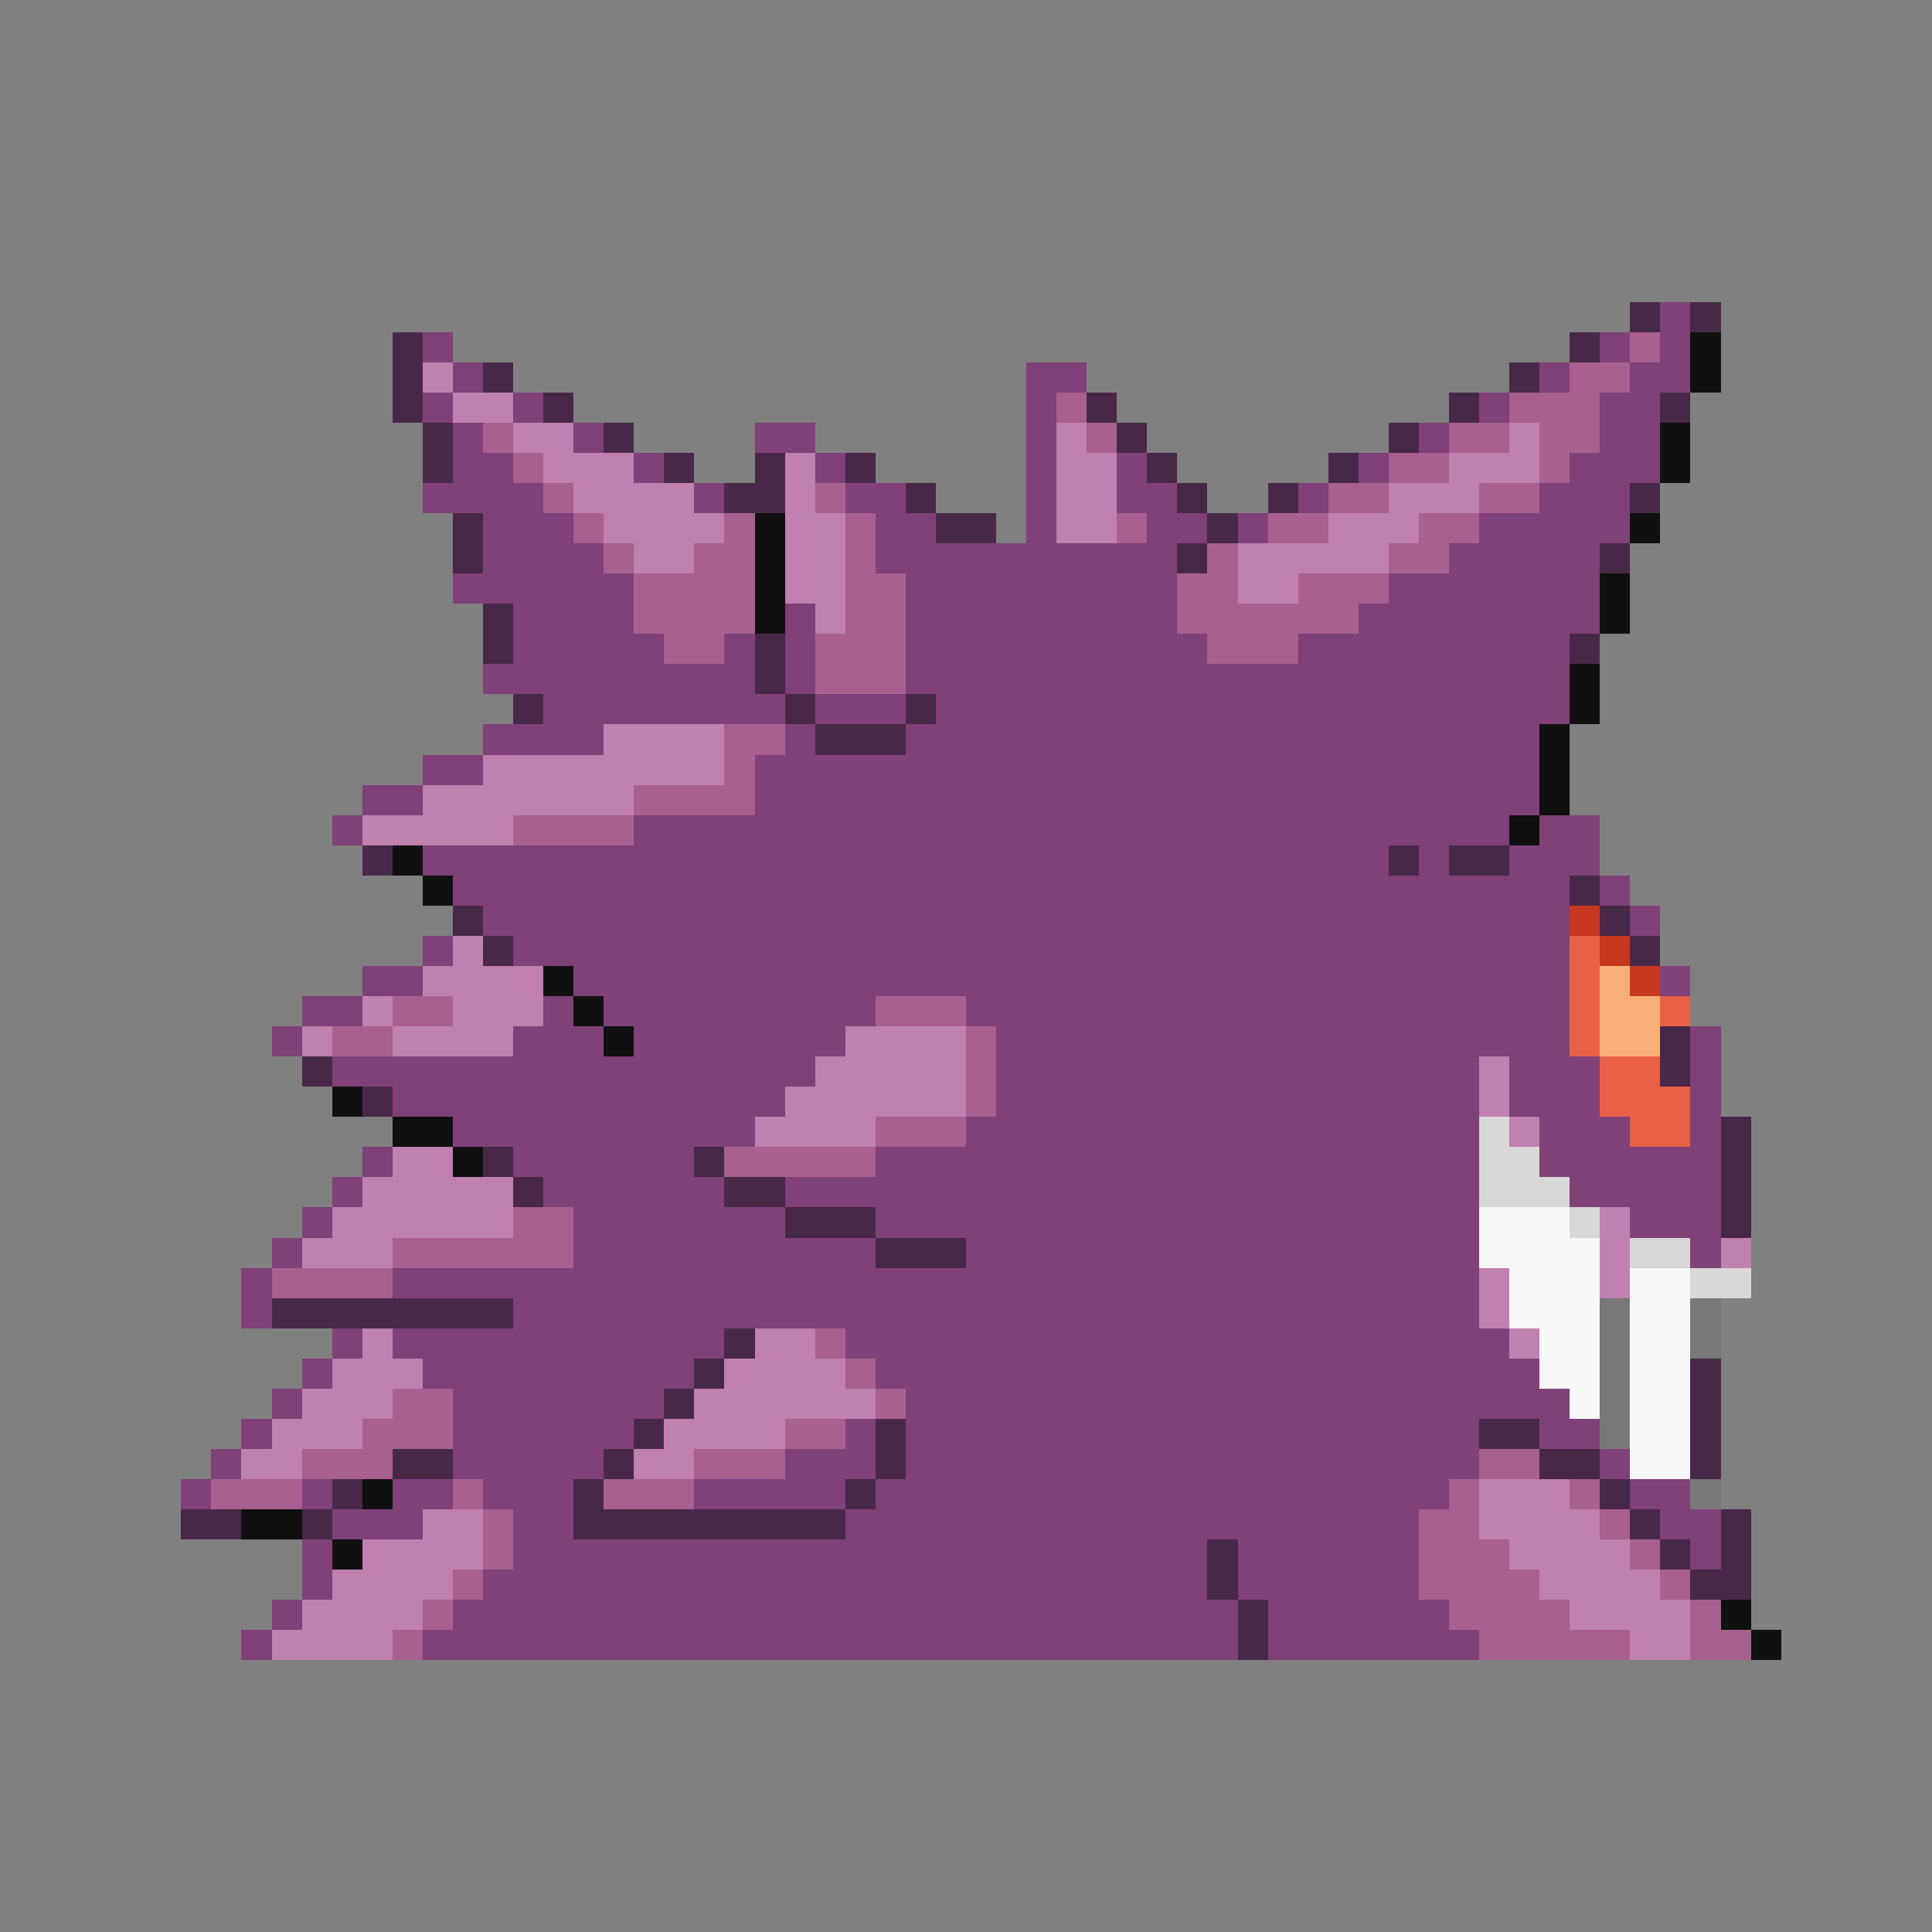 <svg xmlns="http://www.w3.org/2000/svg" viewBox="0 -0.5 64 64" shape-rendering="crispEdges">
<rect x="0" y="-0.5" width="64" height="64" fill="#808080" stroke="none"/>
<path stroke="#482848" d="M54 10h1M56 10h1M13 11h1M52 11h1M13 12h1M16 12h1M50 12h1M13 13h1M18 13h1M36 13h1M48 13h1M55 13h1M14 14h1M20 14h1M37 14h1M46 14h1M14 15h1M22 15h1M25 15h1M28 15h1M38 15h1M44 15h1M24 16h2M30 16h1M39 16h1M42 16h1M54 16h1M15 17h1M31 17h2M40 17h1M15 18h1M39 18h1M53 18h1M16 20h1M16 21h1M25 21h1M52 21h1M25 22h1M17 23h1M26 23h1M30 23h1M27 24h3M12 28h1M46 28h1M48 28h2M52 29h1M15 30h1M53 30h1M16 31h1M54 31h1M55 34h1M10 35h1M55 35h1M12 36h1M57 37h1M16 38h1M23 38h1M57 38h1M17 39h1M24 39h2M57 39h1M26 40h3M57 40h1M29 41h3M9 43h8M24 44h1M23 45h1M56 45h1M22 46h1M56 46h1M21 47h1M29 47h1M49 47h2M56 47h1M13 48h2M20 48h1M29 48h1M51 48h2M56 48h1M11 49h1M19 49h1M28 49h1M53 49h1M6 50h2M10 50h1M19 50h9M54 50h1M57 50h1M40 51h1M55 51h1M57 51h1M40 52h1M56 52h2M41 53h1M41 54h1" />
<path stroke="#804078" d="M55 10h1M14 11h1M53 11h1M55 11h1M15 12h1M34 12h2M51 12h1M54 12h2M14 13h1M17 13h1M34 13h1M49 13h1M53 13h2M15 14h1M19 14h1M25 14h2M34 14h1M47 14h1M53 14h2M15 15h2M21 15h1M27 15h1M34 15h1M37 15h1M45 15h1M52 15h3M14 16h4M23 16h1M28 16h2M34 16h1M37 16h2M43 16h1M51 16h3M16 17h3M29 17h2M34 17h1M38 17h2M41 17h1M49 17h5M16 18h4M29 18h10M48 18h5M15 19h6M30 19h9M46 19h7M17 20h4M26 20h1M30 20h9M45 20h8M17 21h5M24 21h1M26 21h1M30 21h10M43 21h9M16 22h9M26 22h1M30 22h22M18 23h8M27 23h3M31 23h21M16 24h4M26 24h1M30 24h21M14 25h2M25 25h26M12 26h2M25 26h26M11 27h1M21 27h29M51 27h2M14 28h32M47 28h1M50 28h3M15 29h37M53 29h1M16 30h36M54 30h1M14 31h1M17 31h35M12 32h2M19 32h33M55 32h1M10 33h2M18 33h1M20 33h9M32 33h20M9 34h1M17 34h3M21 34h7M33 34h19M56 34h1M11 35h16M33 35h16M50 35h3M56 35h1M13 36h13M33 36h16M50 36h3M56 36h1M15 37h10M32 37h17M51 37h3M56 37h1M12 38h1M17 38h6M29 38h20M51 38h6M11 39h1M18 39h6M26 39h23M52 39h5M10 40h1M19 40h7M29 40h20M54 40h3M9 41h1M19 41h10M32 41h17M56 41h1M8 42h1M13 42h36M8 43h1M17 43h32M11 44h1M13 44h11M28 44h22M10 45h1M14 45h9M29 45h22M9 46h1M15 46h7M30 46h22M8 47h1M15 47h6M28 47h1M30 47h19M51 47h2M7 48h1M15 48h5M26 48h3M30 48h19M53 48h1M6 49h1M10 49h1M13 49h2M16 49h3M23 49h5M29 49h19M54 49h2M11 50h3M17 50h2M28 50h19M55 50h2M10 51h1M17 51h23M41 51h6M56 51h1M10 52h1M16 52h24M41 52h6M9 53h1M15 53h26M42 53h6M8 54h1M14 54h27M42 54h7" />
<path stroke="#a86090" d="M54 11h1M52 12h2M35 13h1M50 13h3M16 14h1M36 14h1M48 14h2M51 14h2M17 15h1M46 15h2M51 15h1M18 16h1M27 16h1M44 16h2M49 16h2M19 17h1M24 17h1M28 17h1M37 17h1M42 17h2M47 17h2M20 18h1M23 18h2M28 18h1M40 18h1M46 18h2M21 19h4M28 19h2M39 19h2M43 19h3M21 20h4M28 20h2M39 20h6M22 21h2M27 21h3M40 21h3M27 22h3M24 24h2M24 25h1M21 26h4M17 27h4M13 33h2M29 33h3M11 34h2M32 34h1M32 35h1M32 36h1M29 37h3M24 38h5M17 40h2M13 41h6M9 42h4M27 44h1M28 45h1M13 46h2M29 46h1M12 47h3M26 47h2M10 48h3M23 48h3M49 48h2M7 49h3M15 49h1M20 49h3M48 49h1M52 49h1M16 50h1M47 50h2M53 50h1M16 51h1M47 51h3M54 51h1M15 52h1M47 52h4M55 52h1M14 53h1M48 53h4M56 53h1M13 54h1M49 54h5M56 54h2" />
<path stroke="#101010" d="M56 11h1M56 12h1M55 14h1M55 15h1M25 17h1M54 17h1M25 18h1M25 19h1M53 19h1M25 20h1M53 20h1M52 22h1M52 23h1M51 24h1M51 25h1M51 26h1M50 27h1M13 28h1M14 29h1M18 32h1M19 33h1M20 34h1M11 36h1M13 37h2M15 38h1M12 49h1M8 50h2M11 51h1M57 53h1M58 54h1" />
<path stroke="#c080b0" d="M14 12h1M15 13h2M17 14h2M35 14h1M50 14h1M18 15h3M26 15h1M35 15h2M48 15h3M19 16h4M26 16h1M35 16h2M46 16h3M20 17h4M26 17h2M35 17h2M44 17h3M21 18h2M26 18h2M41 18h5M26 19h2M41 19h2M27 20h1M20 24h4M16 25h8M14 26h7M12 27h5M15 31h1M14 32h4M12 33h1M15 33h3M10 34h1M13 34h4M28 34h4M27 35h5M49 35h1M26 36h6M49 36h1M25 37h4M50 37h1M13 38h2M12 39h5M11 40h6M53 40h1M10 41h3M53 41h1M57 41h1M49 42h1M53 42h1M49 43h1M12 44h1M25 44h2M50 44h1M11 45h3M24 45h4M10 46h3M23 46h6M9 47h3M22 47h4M8 48h2M21 48h2M49 49h3M14 50h2M49 50h4M12 51h4M50 51h4M11 52h4M51 52h4M10 53h4M52 53h4M9 54h4M54 54h2" />
<path stroke="#c83820" d="M52 30h1M53 31h1M54 32h1" />
<path stroke="#e86048" d="M52 31h1M52 32h1M52 33h1M55 33h1M52 34h1M53 35h2M53 36h3M54 37h2" />
<path stroke="#f8b078" d="M53 32h1M53 33h2M53 34h2" />
<path stroke="#d8d8d8" d="M49 37h1M49 38h2M49 39h3M52 40h1M54 41h2M56 42h2" />
<path stroke="#f8f8f8" d="M49 40h3M49 41h4M50 42h3M54 42h2M50 43h3M54 43h2M51 44h2M54 44h2M51 45h2M54 45h2M52 46h1M54 46h2M54 47h2M54 48h2" />
<path stroke="#787878" d="M53 43h1M56 43h1M53 44h1M56 44h1M53 45h1M53 46h1M53 47h1M56 49h1" />
</svg>